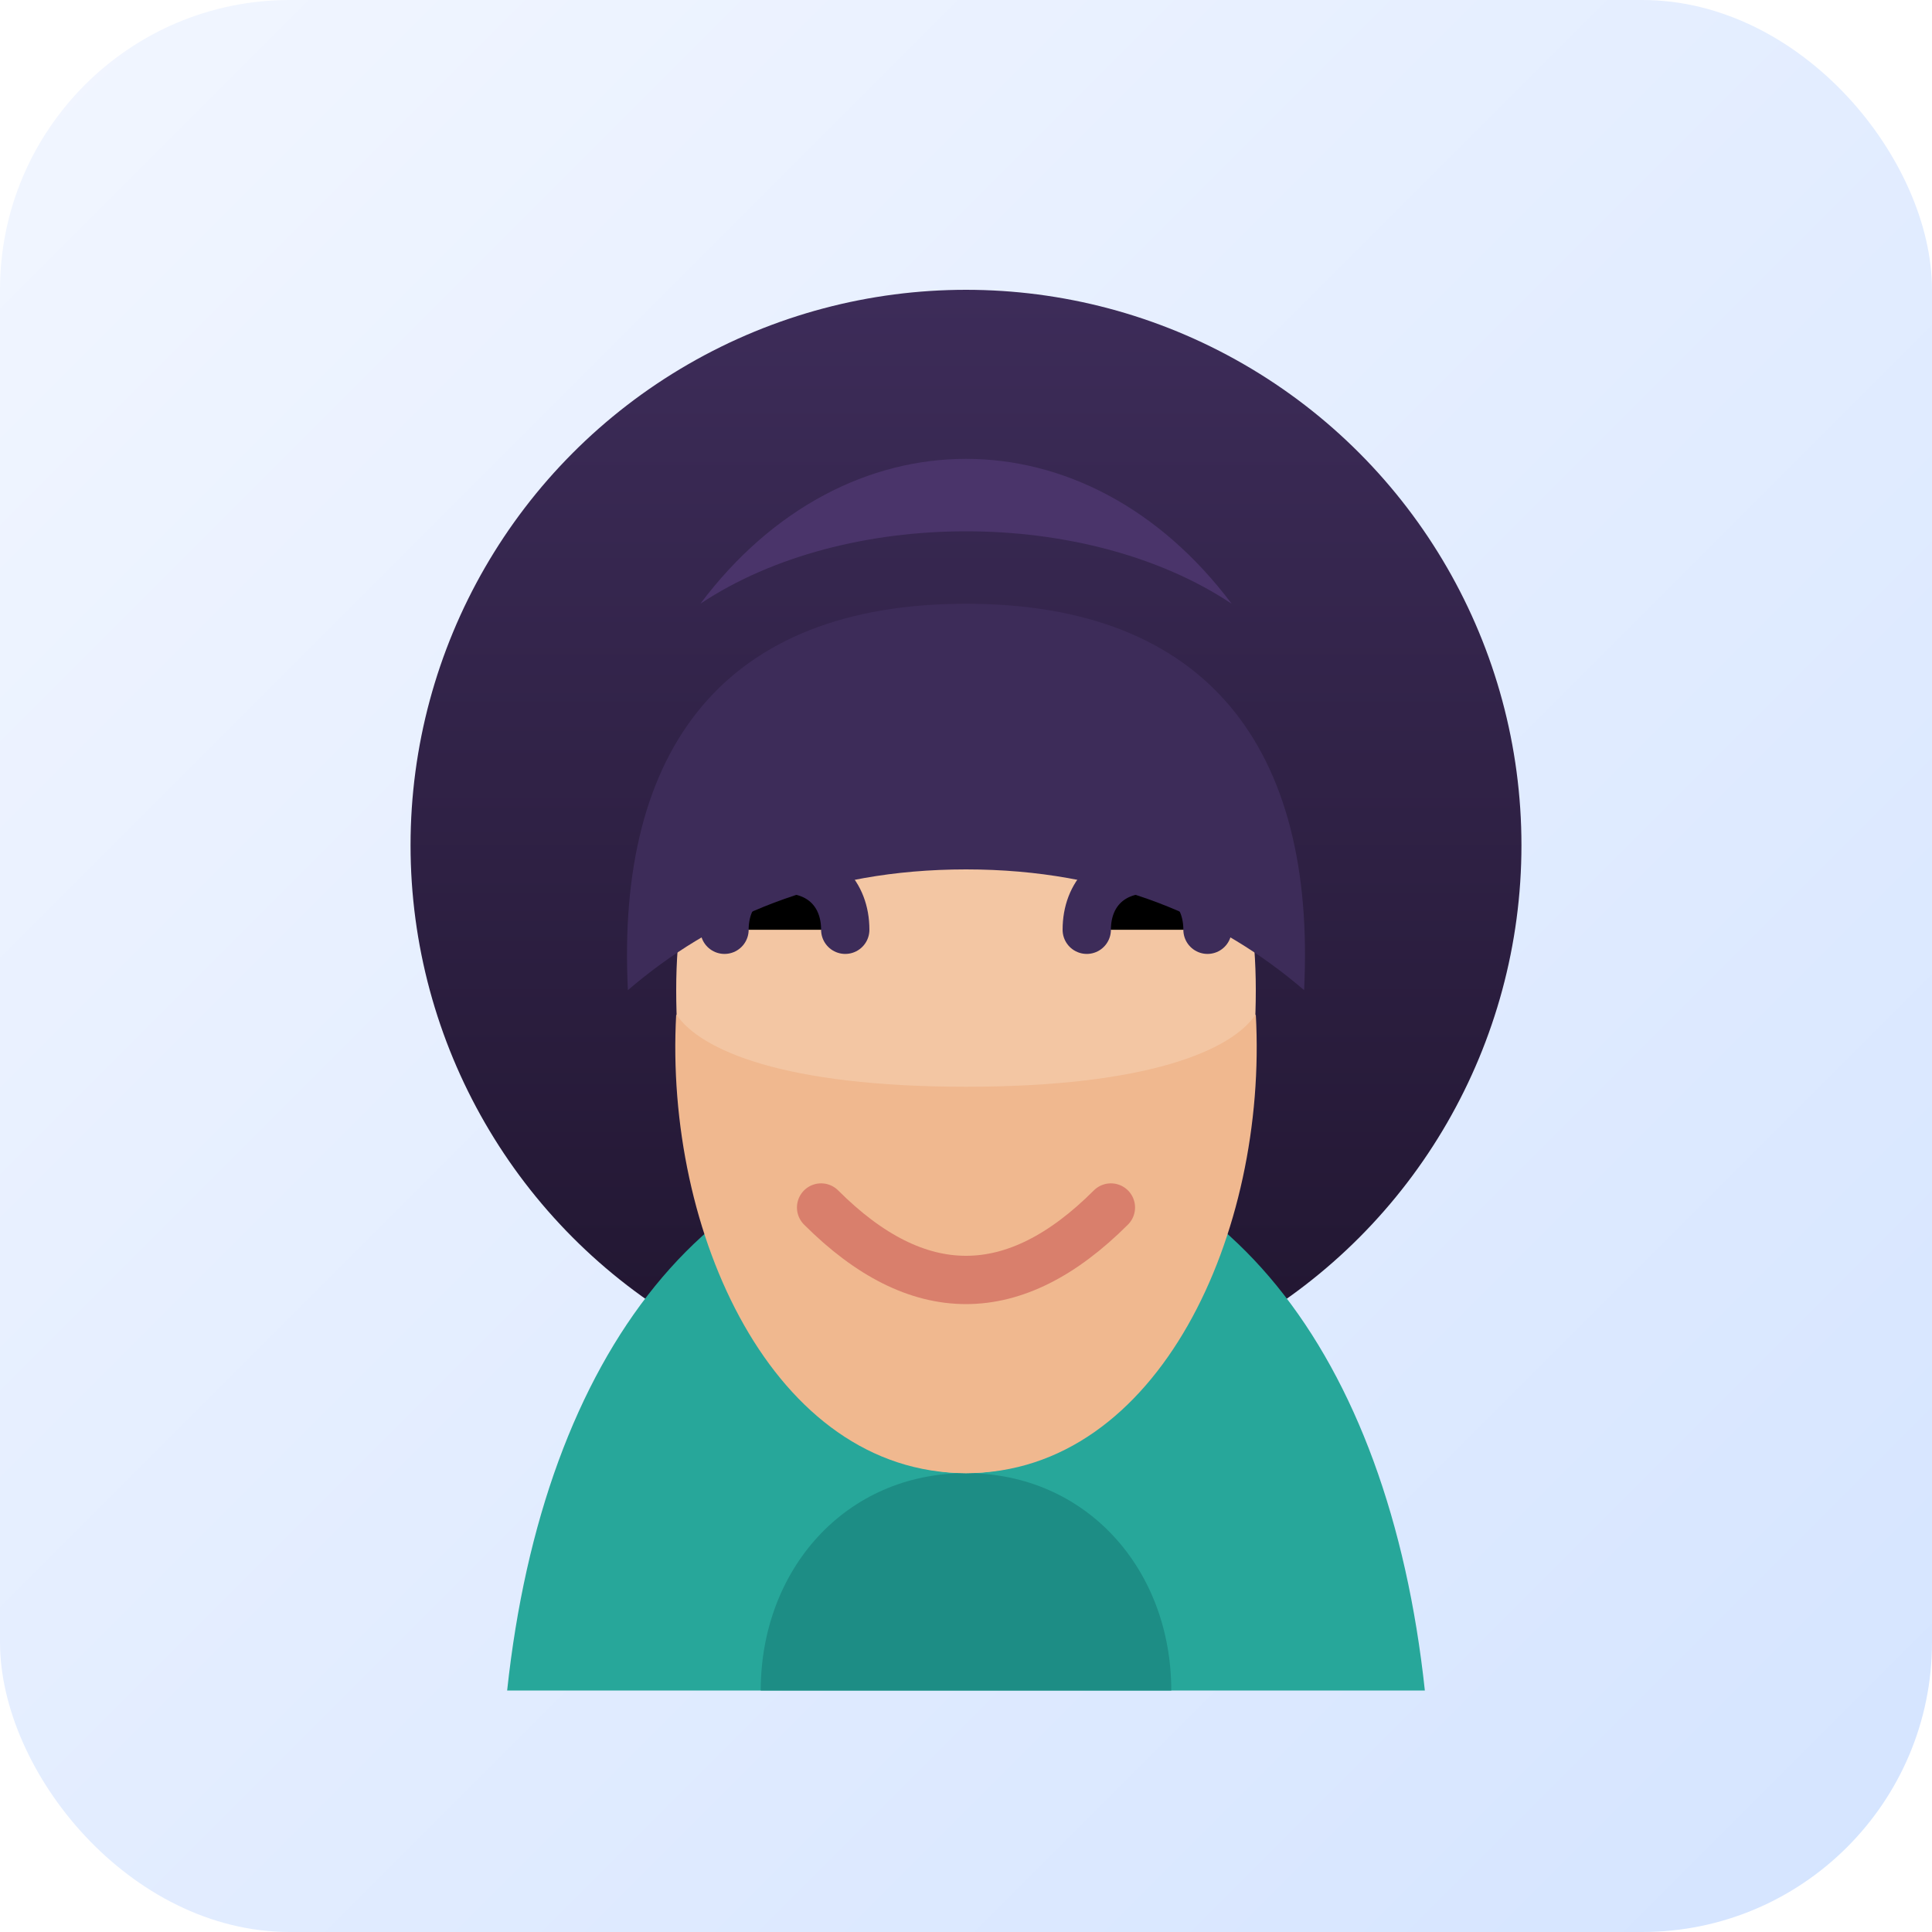 <svg xmlns="http://www.w3.org/2000/svg" viewBox="0 0 160 160" role="img" aria-labelledby="title desc">
  <title id="title">Stylized avatar portrait of Faryal Zehra</title>
  <desc id="desc">Minimal vector illustration of a woman with medium skin tone, shoulder length hair and a teal blouse.</desc>
  <defs>
    <linearGradient id="bg" x1="0" y1="0" x2="1" y2="1">
      <stop offset="0%" stop-color="#f2f6ff" />
      <stop offset="100%" stop-color="#d4e4ff" />
    </linearGradient>
    <linearGradient id="hair" x1="0" y1="0" x2="0" y2="1">
      <stop offset="0%" stop-color="#3d2c59" />
      <stop offset="100%" stop-color="#20152f" />
    </linearGradient>
  </defs>
  <rect width="160" height="160" rx="24" fill="url(#bg)" />
  <circle cx="80" cy="70" r="46" fill="url(#hair)" />
  <path d="M42 140c3-28 17-46 38-46s35 18 38 46H42z" fill="#27a79a" />
  <path d="M97 140c0-10-7-18-17-18s-17 8-17 18" fill="#1d8d85" />
  <path d="M80 52c-13 0-24 11-24 30s9 40 24 40 24-21 24-40-11-30-24-30z" fill="#f3c6a3" />
  <path d="M56 84c2 3 9 6 24 6s22-3 24-6c1 18-8 38-24 38s-25-20-24-38z" fill="#f0b88f" />
  <path d="M60 77c0-3 2-5 5-5s5 2 5 5" stroke="#3d2c59" stroke-width="4" stroke-linecap="round" />
  <path d="M90 77c0-3 2-5 5-5s5 2 5 5" stroke="#3d2c59" stroke-width="4" stroke-linecap="round" />
  <path d="M68 100c4 4 8 6 12 6s8-2 12-6" stroke="#d97f6c" stroke-width="4" stroke-linecap="round" fill="none" />
  <path d="M52 82c-1-20 8-32 28-32s29 12 28 32c-7-6-16-10-28-10s-21 4-28 10z" fill="#3d2c59" />
  <path d="M58 50c6-8 14-12 22-12s16 4 22 12c-6-4-14-6-22-6s-16 2-22 6z" fill="#4a346a" />
</svg>
